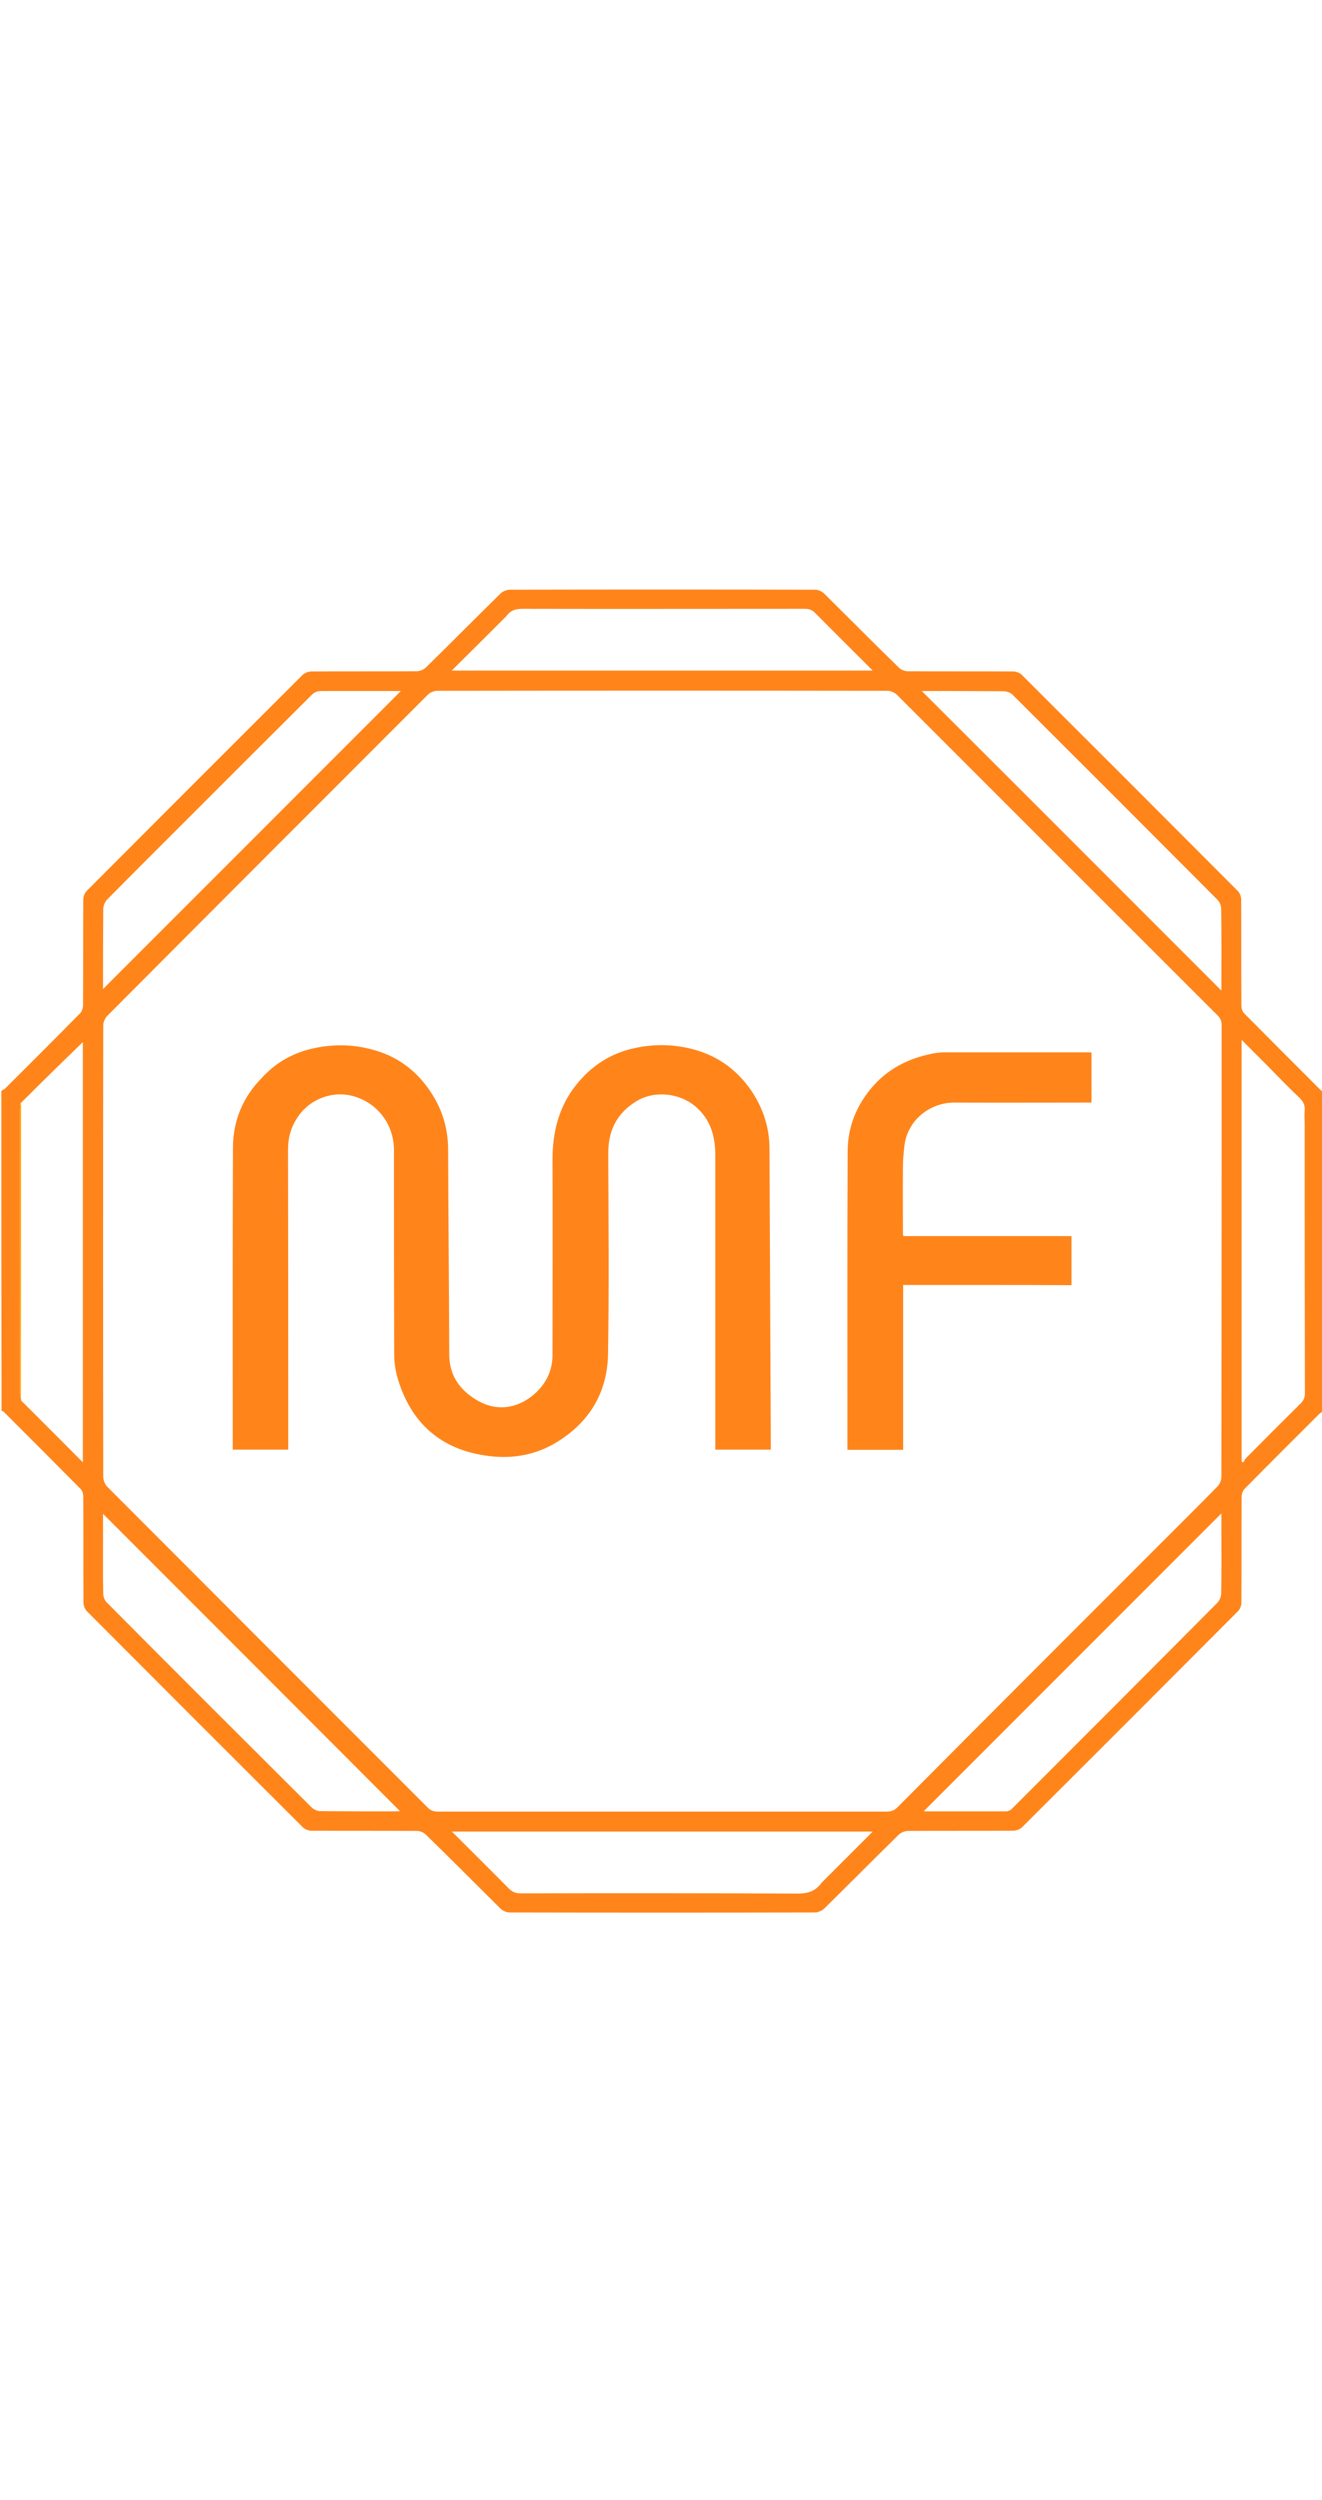 <?xml version="1.0" encoding="utf-8"?>
<!-- Generator: Adobe Illustrator 27.4.0, SVG Export Plug-In . SVG Version: 6.00 Build 0)  -->
<svg version="1.1" id="Layer_1" xmlns="http://www.w3.org/2000/svg" xmlns:xlink="http://www.w3.org/1999/xlink" x="0px" y="0px"
	 viewBox="0 0 595.3 1125" style="enable-background:new 0 0 595.3 1125;" xml:space="preserve">
<style type="text/css">
	.st0{fill:#FF851B;}
	.st1{fill:#FFAA00;}
</style>
<path class="st0" d="M595.9,635.1c-0.6,0.5-1.3,0.7-1.7,1.1c-11.3,11.3-22.6,22.5-33.8,33.9c-0.8,0.8-1.3,2.4-1.3,3.6
	c-0.1,15.9,0,31.7-0.1,47.6c0,1.4-0.7,3.1-1.7,4c-32.3,32.4-64.6,64.7-97,97c-1,1-2.7,1.6-4.1,1.6c-15.8,0.1-31.5,0-47.3,0.1
	c-1.5,0-3.3,0.8-4.3,1.8c-11.2,11-22.2,22.1-33.4,33.1c-1,1-2.8,1.8-4.3,1.8c-45.8,0.1-91.7,0.1-137.5,0c-1.4,0-3-0.8-4-1.7
	c-11.2-11.1-22.3-22.3-33.6-33.3c-1-1-2.7-1.7-4-1.7c-15.9-0.1-31.7,0-47.6-0.1c-1.4,0-3.1-0.7-4-1.7c-32.4-32.3-64.7-64.6-97-97
	c-0.9-0.9-1.6-2.5-1.6-3.8c-0.1-16,0-31.9-0.1-47.9c0-1.1-0.4-2.6-1.2-3.4c-11.5-11.6-23.1-23.2-34.7-34.8c-0.2-0.2-0.5-0.3-0.9-0.3
	C0.6,587.4,0.6,539.4,0.6,491c0.6-0.5,1.3-0.7,1.7-1.1c11.3-11.3,22.6-22.5,33.8-33.9c0.8-0.8,1.3-2.4,1.3-3.6
	c0.1-15.9,0-31.7,0.1-47.6c0-1.4,0.7-3.1,1.7-4c32.3-32.4,64.6-64.7,97-97c1-1,2.7-1.6,4.1-1.6c15.8-0.1,31.5,0,47.3-0.1
	c1.5,0,3.3-0.8,4.3-1.8c11.2-11,22.2-22.1,33.4-33.1c1-1,2.8-1.8,4.3-1.8c45.8-0.1,91.7-0.1,137.5,0c1.4,0,3,0.8,4,1.7
	c11.2,11.1,22.3,22.3,33.6,33.3c1,1,2.7,1.7,4,1.7c15.9,0.1,31.7,0,47.6,0.1c1.4,0,3.1,0.7,4,1.7c32.4,32.3,64.7,64.6,97,97
	c0.9,0.9,1.6,2.5,1.6,3.8c0.1,16,0,31.9,0.1,47.9c0,1.1,0.4,2.6,1.2,3.4c11.5,11.6,23.1,23.2,34.7,34.8c0.2,0.2,0.5,0.3,0.9,0.3
	C595.9,538.8,595.9,586.8,595.9,635.1 M9.6,630.4c9.2,9.1,18.3,18.3,27.7,27.7c0-63.5,0-126.6,0-189.1c-9.2,8.9-18.5,18-28.1,27.6
	c-0.1,0.9-0.2,1.8-0.2,2.6c0,42.6,0,85.1,0,127.7C9,627.9,9.3,629,9.6,630.4 M521.5,695.8c8.9-8.9,17.9-17.8,26.7-26.8
	c1-1,1.8-2.8,1.8-4.3c0.1-67.8,0.1-135.5,0.1-203.3c0-1.8-0.5-3.1-1.8-4.4c-48.2-48.1-96.3-96.2-144.4-144.3c-1-1-2.8-1.8-4.3-1.8
	c-67.6-0.1-135.1-0.1-202.7,0c-1.5,0-3.3,0.8-4.3,1.8C144.4,360.9,96.3,409,48.3,457.2c-1,1-1.8,2.8-1.8,4.3
	c-0.1,67.8-0.1,135.5,0,203.3c0,1.4,0.8,3.3,1.8,4.3c48.1,48.2,96.2,96.3,144.3,144.4c1.3,1.3,2.6,1.8,4.4,1.8
	c67.5,0,134.9,0,202.4,0c2.1,0,3.4-0.6,4.9-2.1C443.2,774.1,482.2,735.1,521.5,695.8 M587.5,506c0-2.1-0.2-4.2,0-6.2
	c0.2-2.4-0.6-4-2.3-5.7c-4.9-4.6-9.6-9.5-14.3-14.3c-3.8-3.8-7.6-7.6-11.8-11.8c0,63.6,0,126.6,0,189.7c0.2,0.2,0.5,0.4,0.7,0.5
	c0.5-0.7,0.8-1.6,1.5-2.2c8.1-8.2,16.2-16.3,24.4-24.4c1.4-1.4,1.9-2.7,1.9-4.7C587.5,586.9,587.5,546.7,587.5,506 M228,277.3
	c-8.1,8.1-16.2,16.2-24.6,24.5c63.4,0,126.3,0,189.6,0c-8.9-8.9-17.4-17.3-25.9-25.9c-1.4-1.4-2.7-1.9-4.7-1.9
	c-42.3,0-84.7,0.1-127,0C232.4,274,230.1,274.5,228,277.3 M370,847.3c7.6-7.6,15.2-15.2,23-23c-63.4,0-126.2,0-189.5,0
	c8.7,8.7,17.2,17.1,25.5,25.5c1.6,1.6,3.1,2.3,5.4,2.3c41.5-0.1,83.1-0.1,124.6,0.1C363.5,852.2,367,851.4,370,847.3 M85.7,367.3
	c-12.5,12.5-25,24.9-37.4,37.5c-1,1-1.8,2.8-1.8,4.3c-0.1,11.1-0.1,22.2-0.1,33.3c0,0.9,0,1.9,0,2.7
	c44.7-44.7,89.4-89.4,134.1-134.1c-0.8,0-1.8,0-2.7,0c-11,0-22,0-33,0c-1.9,0-3.3,0.5-4.6,1.9C122.1,330.9,104.1,348.9,85.7,367.3
	 M503,398.8c15.5,15.5,31,31,47,47c0-12.8,0.1-24.9-0.1-36.9c0-1.4-0.7-3-1.7-4c-30.7-30.8-61.4-61.5-92.2-92.2
	c-1-1-2.7-1.6-4.1-1.6c-11.2-0.1-22.4-0.1-33.6-0.1c-0.8,0-1.7,0-3.2,0C444.7,340.5,473.7,369.5,503,398.8 M46.4,693.5
	c0,7.9-0.1,15.9,0.1,23.8c0,1.4,0.7,3.1,1.7,4c30.6,30.8,61.4,61.5,92.1,92.1c1,1,2.7,1.7,4,1.7c11.3,0.1,22.6,0.1,33.9,0.1
	c0.8,0,1.6-0.1,1.9-0.1C135.6,770.5,91,725.9,46.4,681.3C46.4,685,46.4,688.9,46.4,693.5 M455.2,814.5c31-31,62-62,92.9-93.1
	c1-1,1.8-2.8,1.8-4.3c0.2-9.8,0.1-19.6,0.1-29.5c0-2.2,0-4.5,0-6.5c-44.7,44.7-89.4,89.4-134,134c0.2,0,0.6,0.1,0.9,0.1
	c12.1,0,24.2,0,36.3,0C453.8,815.2,454.3,814.9,455.2,814.5z"/>
<path class="st1" d="M9.3,496.4c0.2,0.4,0.2,1,0.2,1.6c0,43.9,0,87.7-0.1,131.9C9.3,629,9,627.9,9,626.9c0-42.6,0-85.1,0-127.7
	C8.9,498.3,9.1,497.4,9.3,496.4z"/>
<path class="st0" d="M120.7,482.3c5.9-5.5,12.8-8.8,20.4-10.5c10.4-2.3,20.8-1.7,30.8,1.9c9.7,3.5,17.2,10.1,22.6,18.6
	c4.9,7.6,7.3,16.1,7.3,25.4c0.1,30.6,0.4,61.2,0.5,91.8c0,9.4,4.6,15.9,12.2,20.5c9.5,5.8,19.6,3.7,27.1-3.5
	c4.6-4.4,7.2-10.1,7.2-16.7c0-29.4,0.1-58.7,0-88.1c0-12.1,2.8-23.4,10.3-33c6.9-8.9,15.9-14.8,27.1-17.1c9-1.9,18.1-1.6,26.9,0.9
	c11.2,3.2,19.9,10,26.1,19.7c4.6,7.3,7.2,15.4,7.3,24.2c0.2,44.6,0.4,89.2,0.6,133.8c0,0.7,0,1.4,0,2.2c-8.4,0-16.5,0-25,0
	c0-1.2,0-2.4,0-3.5c0-43,0-85.9,0-128.9c0-8.4-2-16.1-8.9-22c-7-6-18.4-7.5-26.8-2.3c-8.7,5.4-12.5,13.2-12.5,23.2
	c0.1,30.2,0.4,60.3-0.1,90.5c-0.3,17.1-8.2,30.5-23,39.6c-8.8,5.4-18.5,7.4-28.6,6.5c-21.7-2-36.4-13.4-42.9-34.4
	c-1.2-3.8-1.8-7.8-1.8-11.8c-0.1-30.6-0.1-61.1-0.1-91.7c0-11.4-7.2-20.9-17.7-24.1c-9.4-2.9-19.8,0.8-25.4,8.9
	c-3.2,4.6-4.6,9.4-4.6,15c0.1,43.7,0.1,87.5,0.1,131.2c0,1.2,0,2.4,0,3.8c-8.3,0-16.4,0-25,0c0-1.1,0-2.2,0-3.4
	c0-44.1-0.1-88.3,0.1-132.4c0-12.1,4.4-22.8,13-31.5C118.7,484.2,119.6,483.3,120.7,482.3z"/>
<path class="st0" d="M442.3,578.3c-12,0-23.7,0-35.6,0c0,24.8,0,49.4,0,74.2c-8.5,0-16.6,0-25.1,0c0-1.1,0-2,0-3
	c0-43.7-0.1-87.5,0.1-131.2c0-10.6,3.6-20,10.4-28.3c7.3-8.8,16.7-13.6,27.6-15.8c2.3-0.5,4.7-0.6,7-0.6c21.1,0,42.2,0,63.4,0
	c0.4,0,0.8,0,1.4,0.1c0,7.4,0,14.8,0,22.5c-1,0-2.1,0-3.1,0c-19.4,0-38.9,0.1-58.3,0c-11.7-0.1-21.8,8.3-22.9,20
	c-0.3,2.8-0.6,5.7-0.6,8.5c-0.1,10.3,0,20.6,0,30.9c0,0.2,0.1,0.3,0.3,0.7c25.1,0,50.2,0,75.6,0c0,7.4,0,14.5,0,22.1
	C469.3,578.3,455.9,578.3,442.3,578.3z"/>
</svg>
